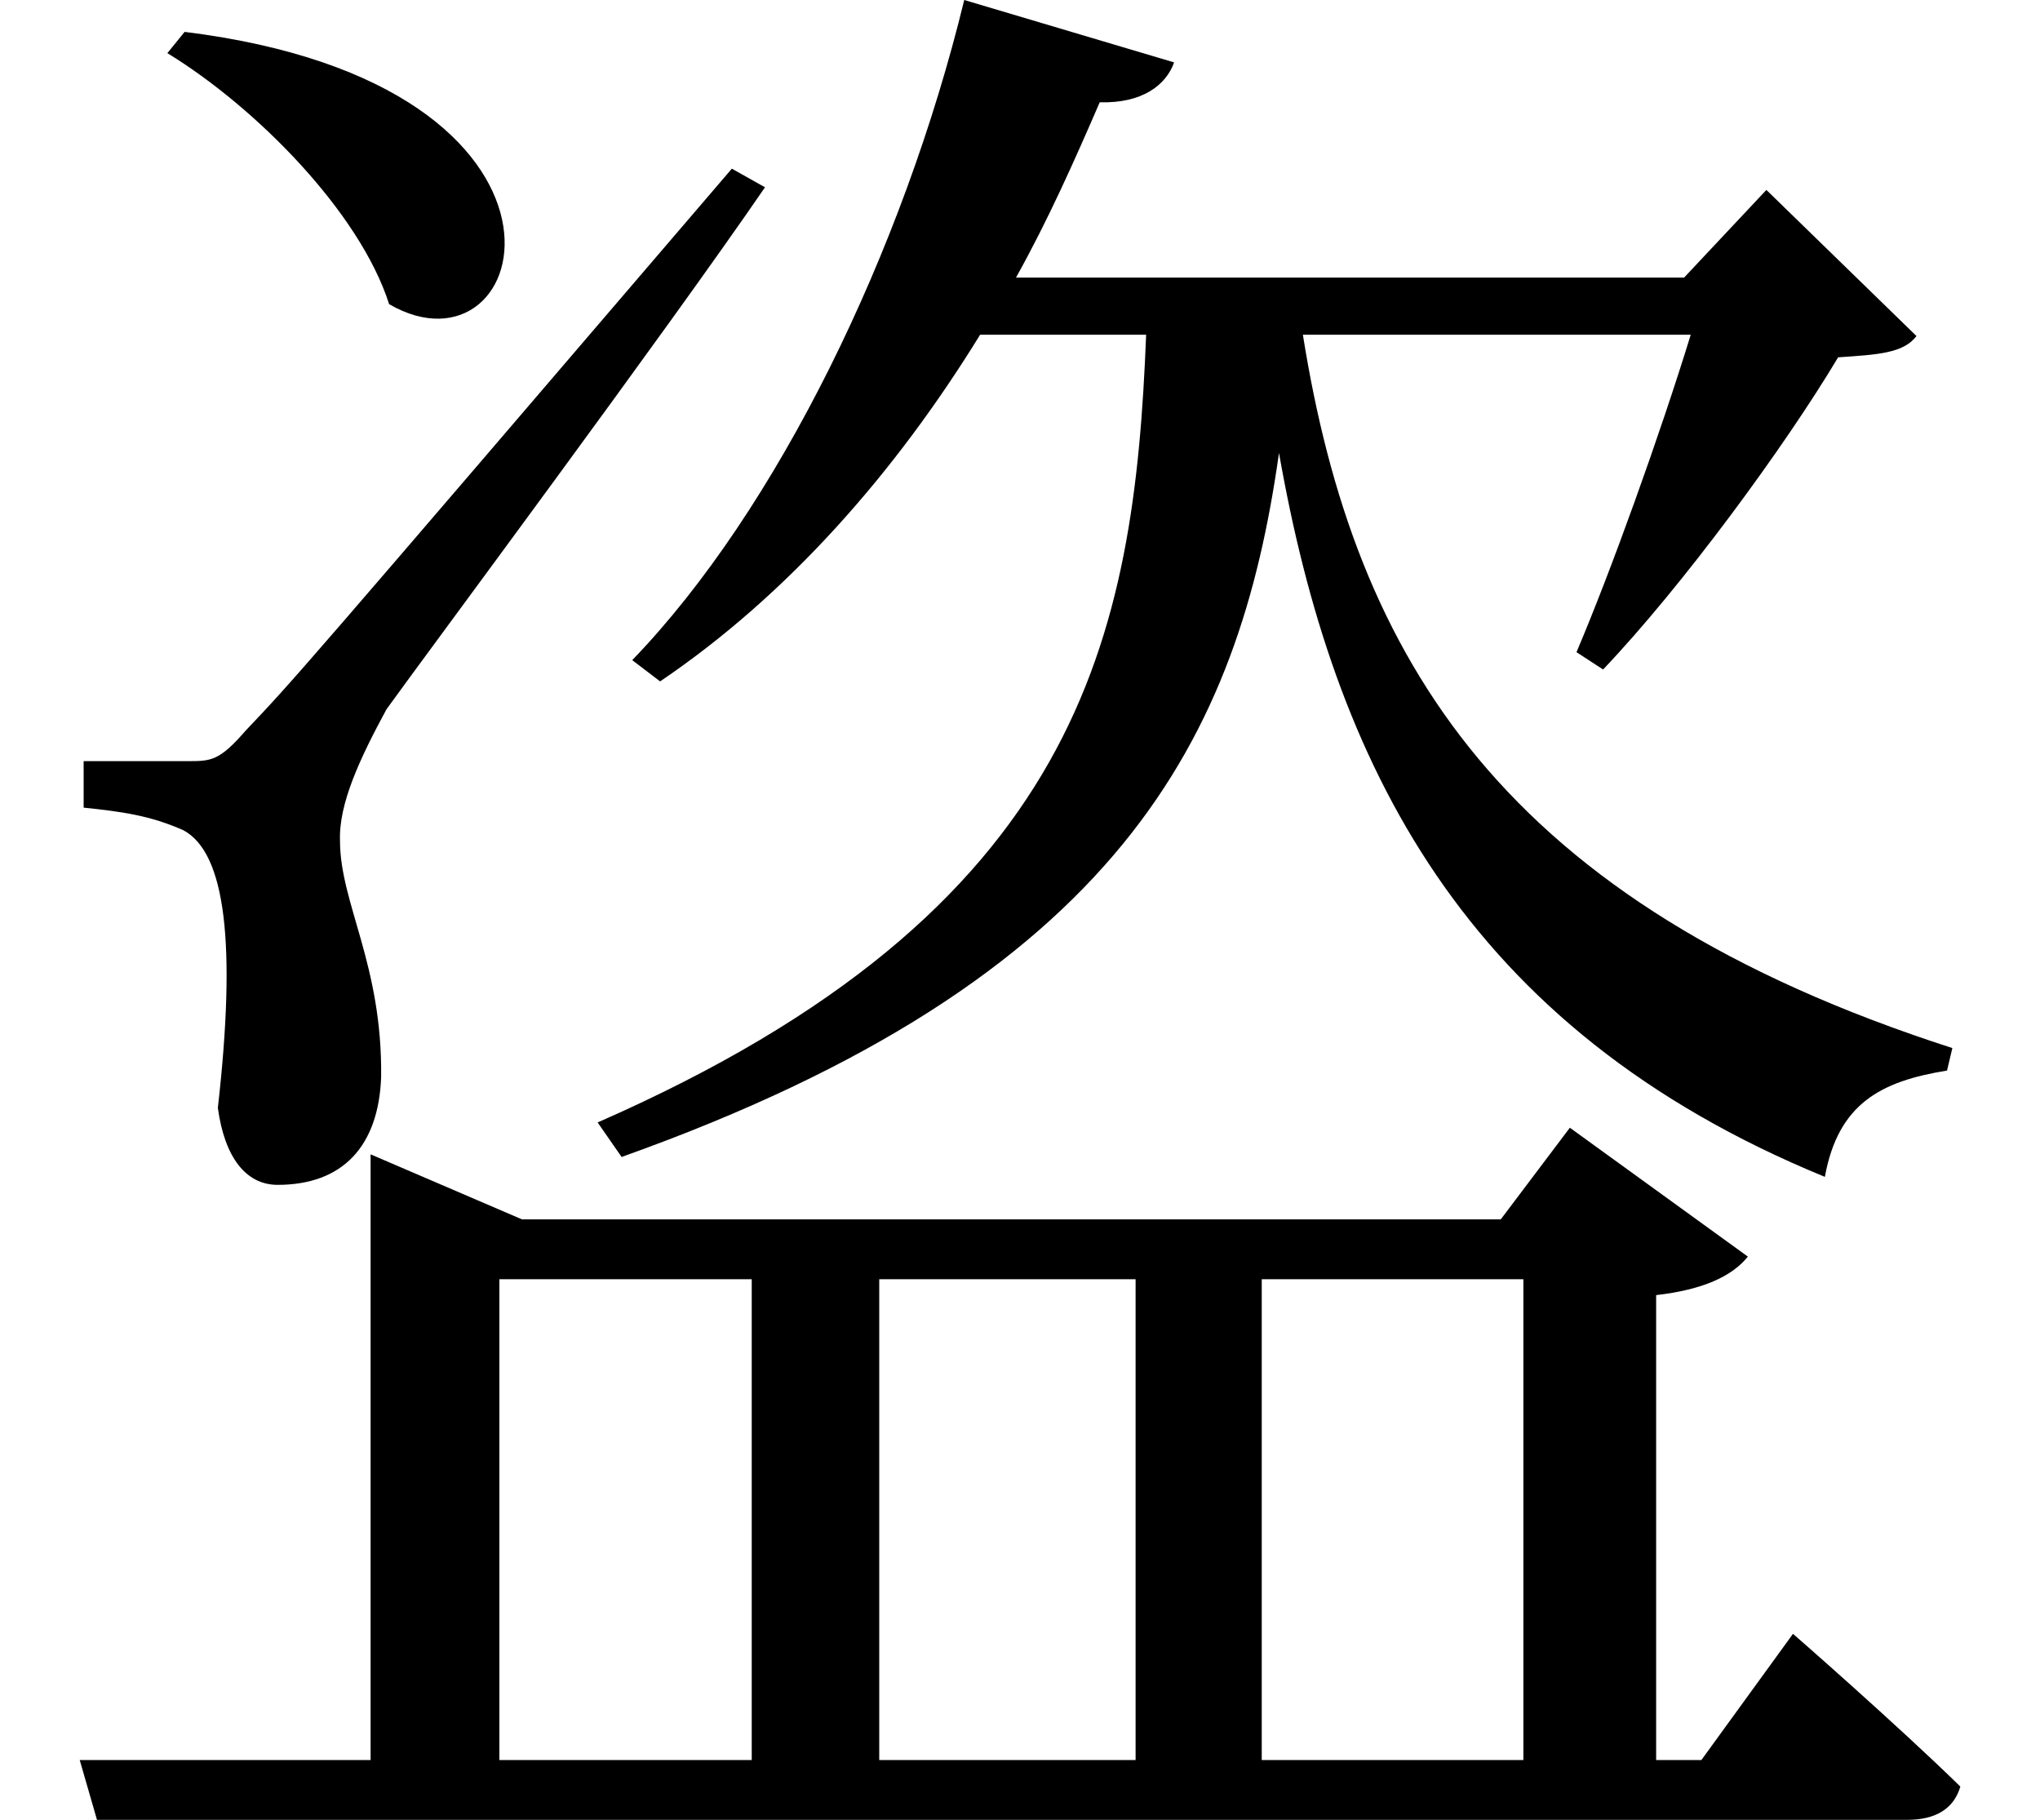 <svg height="21.406" viewBox="0 0 24 21.406" width="24" xmlns="http://www.w3.org/2000/svg">
<path d="M2.281,11.156 C2.016,11.156 1.062,11.156 1.062,11.156 L1.062,10.609 C1.516,10.562 1.844,10.516 2.234,10.344 C2.734,10.078 2.859,9 2.641,7.078 C2.719,6.5 2.969,6.172 3.344,6.172 C4.109,6.172 4.531,6.625 4.562,7.438 C4.578,8.766 4.078,9.484 4.078,10.219 C4.062,10.656 4.312,11.188 4.625,11.766 C5.109,12.438 7.922,16.219 9.078,17.906 L8.688,18.125 C3.547,12.125 3.547,12.125 2.969,11.516 C2.656,11.156 2.562,11.156 2.281,11.156 Z M2.25,19.734 L2.047,19.484 C3.094,18.844 4.312,17.609 4.656,16.531 C6.359,15.547 7.297,19.109 2.25,19.734 Z M11.422,20.109 C10.703,17.156 9.219,14.109 7.516,12.344 L7.844,12.094 C9.344,13.109 10.609,14.547 11.609,16.172 L13.562,16.172 C13.422,12.625 12.812,9.406 7.109,6.906 L7.391,6.5 C13.266,8.594 14.656,11.453 15.125,14.781 C15.766,11.141 17.281,8.016 21.547,6.266 C21.703,7.125 22.203,7.391 22.984,7.516 L23.047,7.781 C17.766,9.484 16.016,12.344 15.406,16.172 L19.969,16.172 C19.609,15 19.031,13.391 18.625,12.438 L18.938,12.234 C19.875,13.219 21.078,14.859 21.703,15.906 C22.172,15.938 22.469,15.953 22.625,16.156 L20.859,17.875 L19.891,16.844 L12.031,16.844 C12.406,17.516 12.719,18.219 13.016,18.906 C13.516,18.891 13.797,19.109 13.891,19.375 Z M8.922,-0.594 L5.953,-0.594 L5.953,5.062 L8.922,5.062 Z M10.422,-0.594 L10.422,5.062 L13.438,5.062 L13.438,-0.594 Z M14.922,-0.594 L14.922,5.062 L18,5.062 L18,-0.594 Z M4.438,5.766 L4.438,-0.594 L1.016,-0.594 L1.219,-1.297 L22.516,-1.297 C22.844,-1.297 23.062,-1.172 23.141,-0.906 C22.391,-0.172 21.172,0.891 21.172,0.891 L20.094,-0.594 L19.562,-0.594 L19.562,4.875 C20.109,4.938 20.453,5.094 20.641,5.328 L18.547,6.844 L17.734,5.766 L6.219,5.766 L4.438,6.531 Z" transform="translate(-0.078, 20.109) scale(1, -1)"/>
</svg>